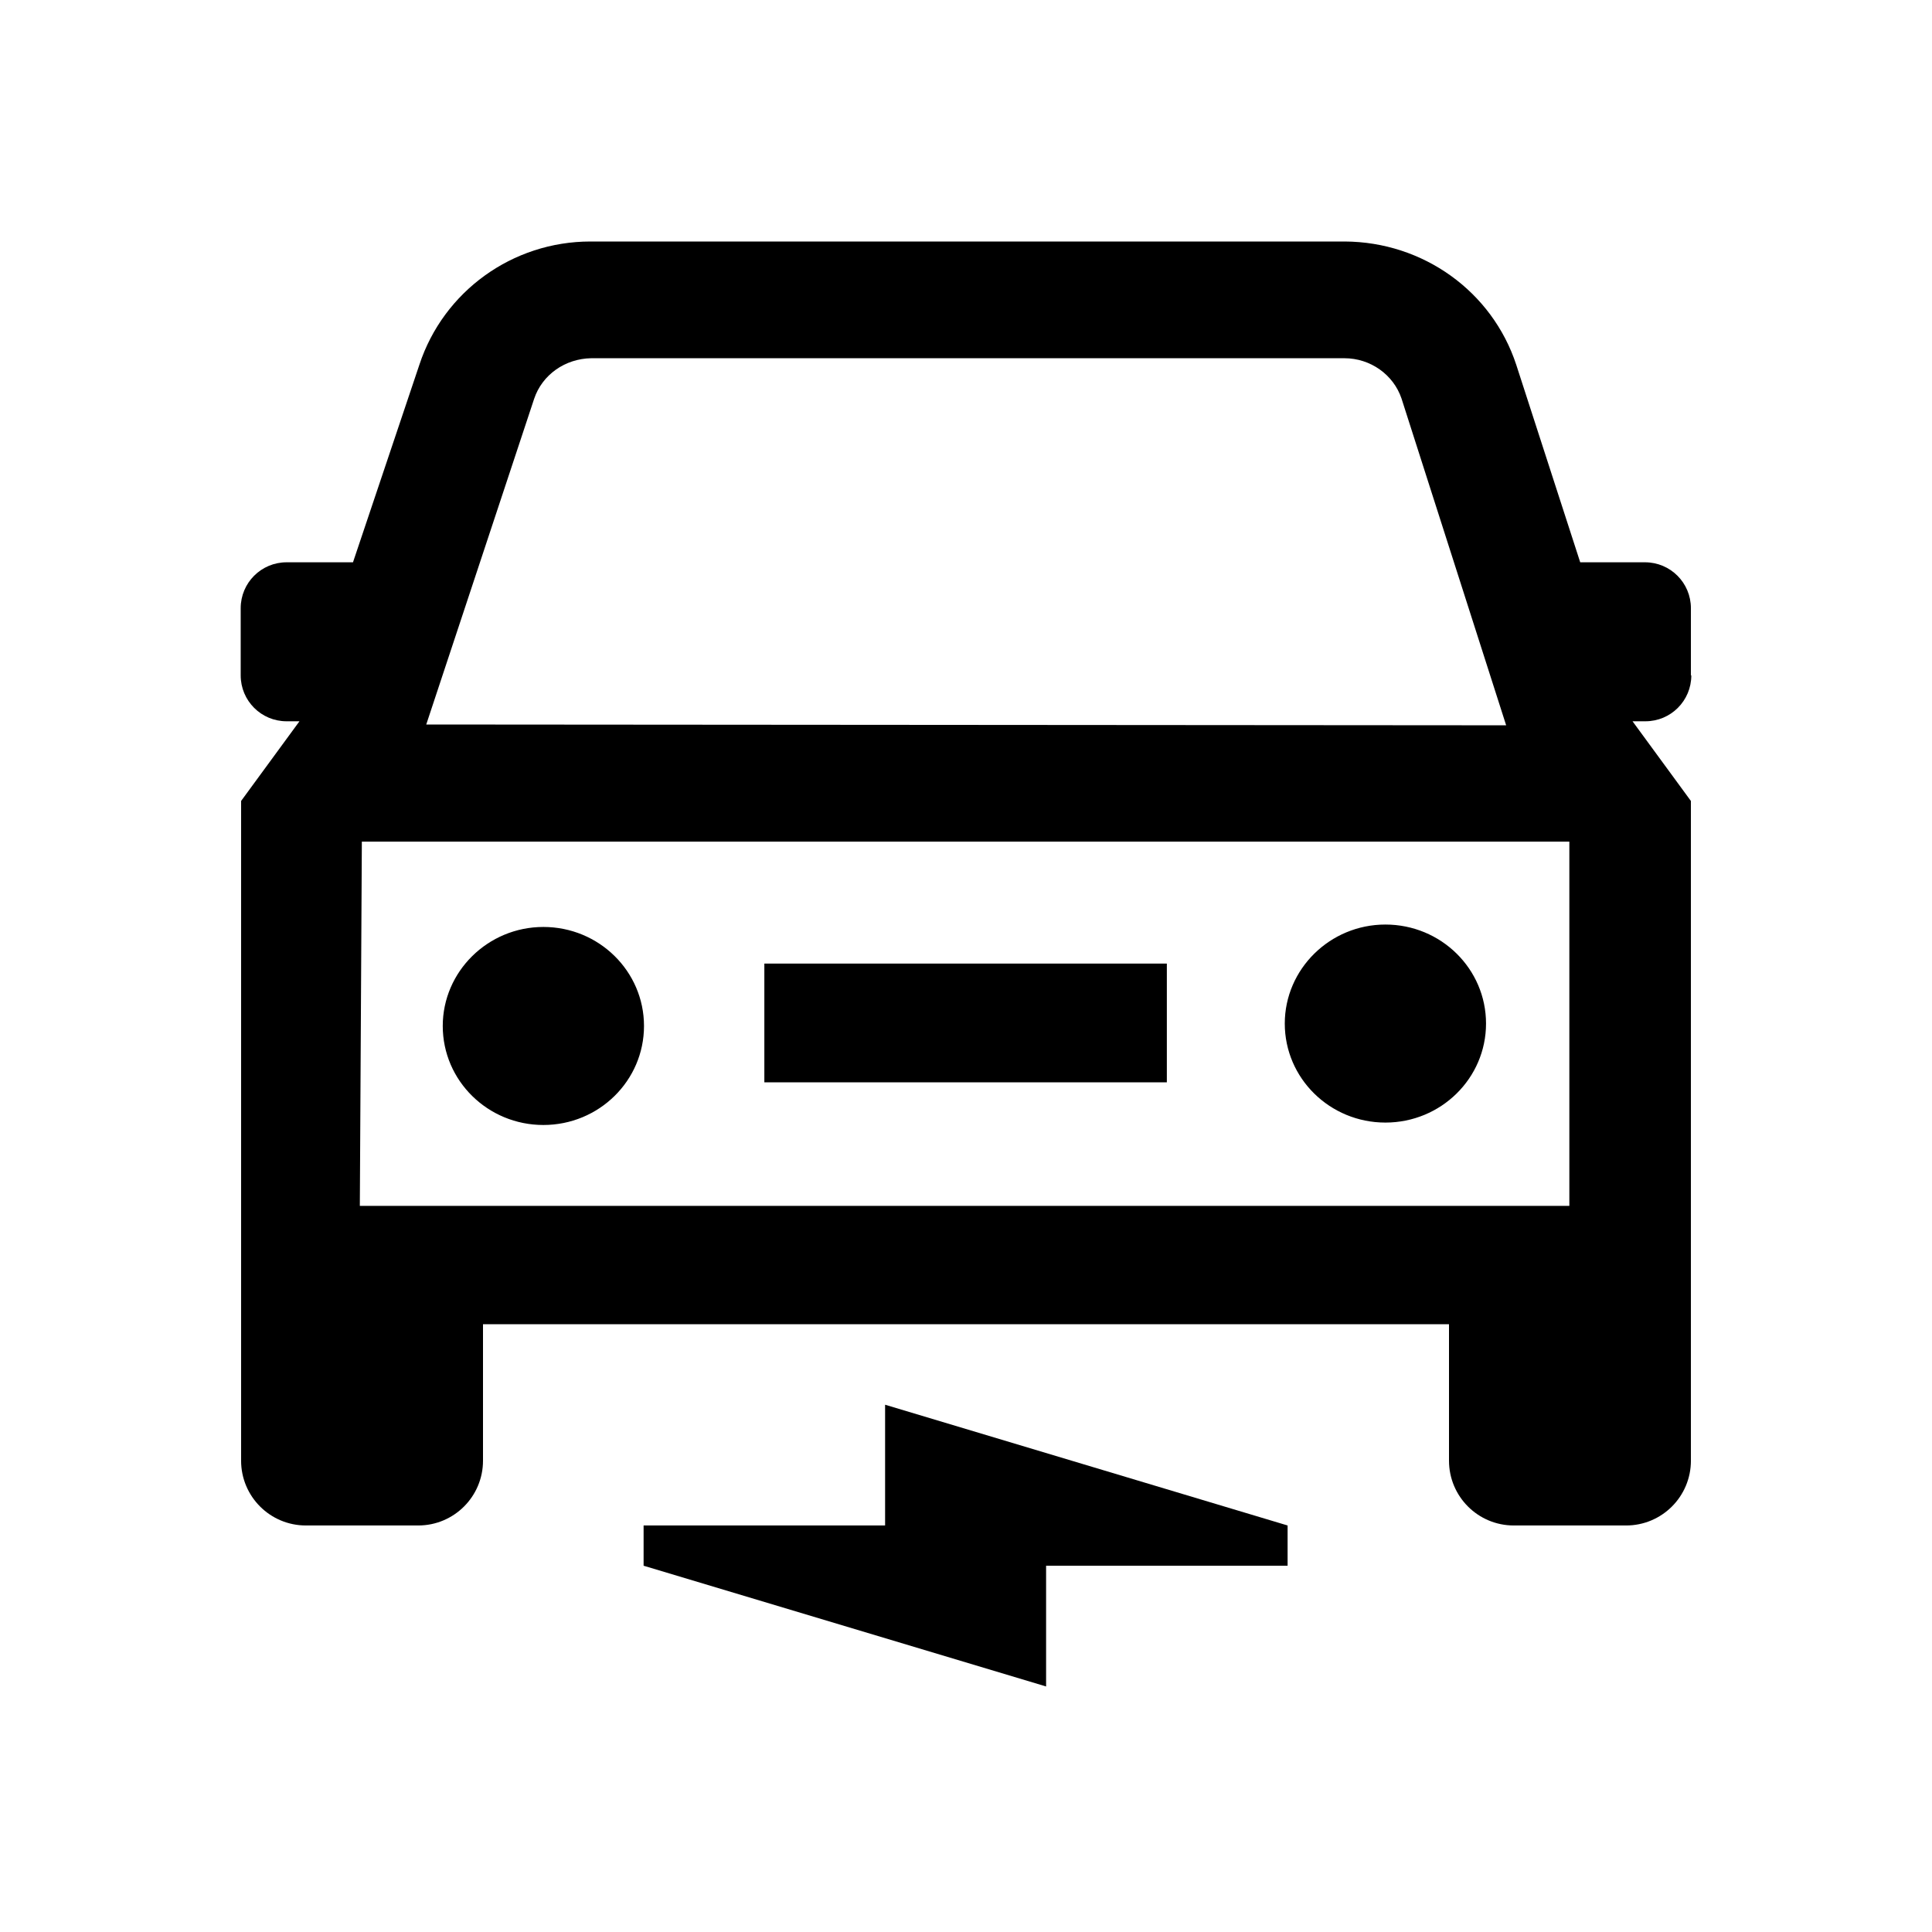 <svg xmlns="http://www.w3.org/2000/svg" viewBox="0 0 48 48"><title>Elektrisch rijden</title><path d="m21.99 34.9 10 3v1h-6v3l-10-3v-1h6v-3Zm7-10.96h-10v2.95h10v-2.95Zm2.93 1.49c0-1.35 1.12-2.46 2.5-2.46s2.5 1.1 2.5 2.46-1.12 2.46-2.5 2.46-2.5-1.1-2.5-2.46Zm10.09-8.65v-1.67c0-.63-.51-1.14-1.14-1.14h-1.61l-1.59-4.91c-.6-1.82-2.31-3.05-4.26-3.06H14.67c-1.94 0-3.65 1.24-4.25 3.06l-1.65 4.91H7.12c-.63 0-1.14.51-1.14 1.14v1.67c0 .63.51 1.14 1.14 1.14h.32L5.99 19.9v16.39c0 .89.72 1.61 1.61 1.61h2.79c.89 0 1.61-.72 1.61-1.61V32.9h24v3.39c0 .89.72 1.61 1.61 1.61h2.79c.89 0 1.61-.72 1.61-1.61V19.9l-1.45-1.98h.32c.63 0 1.14-.51 1.14-1.14ZM13.27 9.91c.2-.6.77-1 1.42-1.01H33.4c.65 0 1.22.41 1.42 1l2.6 8.12L10.59 18l2.68-8.09ZM39 29.96H8.94l.05-9.05h30v9.05Zm-28-4.47c0-1.35 1.12-2.46 2.5-2.46s2.5 1.1 2.5 2.46-1.12 2.46-2.5 2.46-2.5-1.1-2.5-2.46Z"/></svg>
